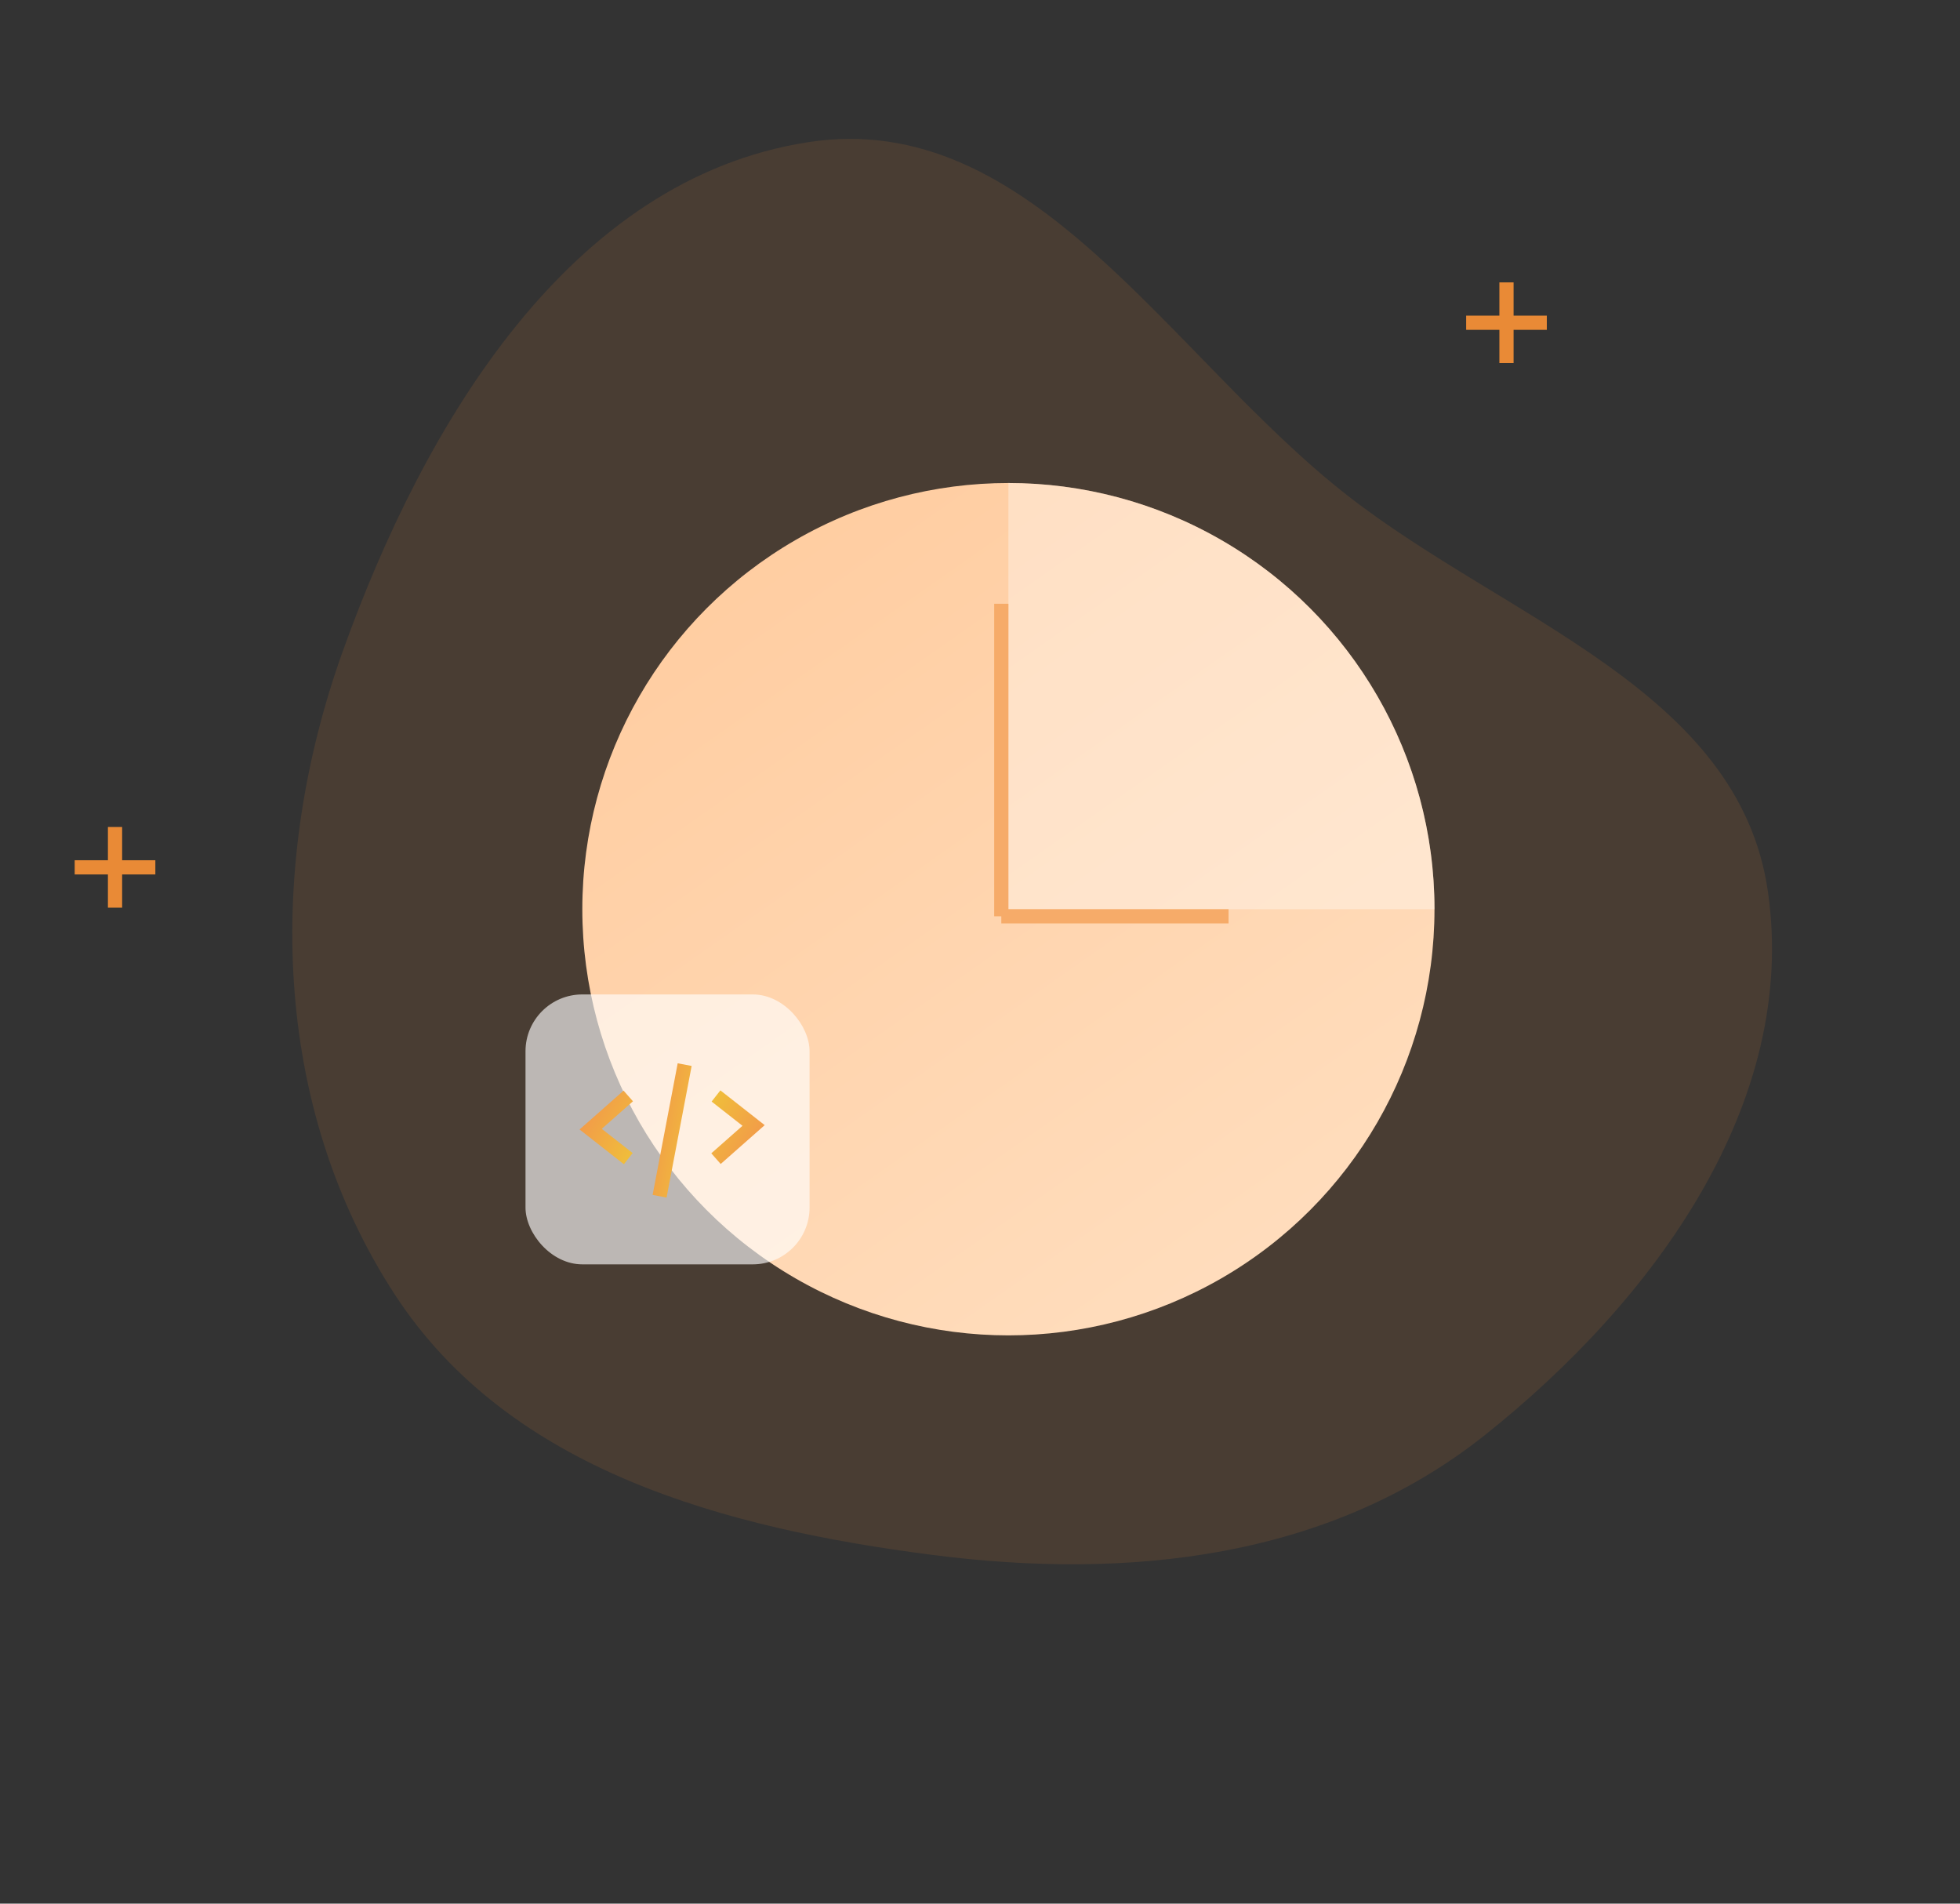 
<svg width="138" height="134" viewBox="0 0 138 134" fill="none" xmlns="http://www.w3.org/2000/svg">
<rect x="0" y="0" width="138" height="134" fill="#333333" stroke="none"/>
<path opacity="0.12" fill-rule="evenodd" clip-rule="evenodd" d="M94.878 34.883C106.111 43.645 122.407 48.584 124.47 62.719C126.651 77.672 116.385 91.613 104.529 101.033C93.582 109.729 79.459 111.232 65.644 109.452C51.012 107.567 35.875 103.496 27.814 91.148C19.123 77.835 18.741 60.886 24.128 45.859C29.874 29.828 40.11 12.612 56.899 10.008C72.672 7.561 82.324 25.09 94.878 34.883Z" fill="#E98A36"/>
<path d="M8.099 58.214V63.893" stroke="#E98A36" strokeLinecap="round" strokeLinejoin="round"/>
<path d="M10.938 61.054L5.259 61.054" stroke="#E98A36" strokeLinecap="round" strokeLinejoin="round"/>
<path d="M106.069 19.878V25.557" stroke="#E98A36" strokeLinecap="round" strokeLinejoin="round"/>
<path d="M108.909 22.718L103.229 22.718" stroke="#E98A36" strokeLinecap="round" strokeLinejoin="round"/>
<circle cx="71" cy="64" r="30" fill="url(#paint0_linear)"/>
<path d="M101 64C101 60.06 100.224 56.159 98.716 52.52C97.209 48.88 94.999 45.573 92.213 42.787C89.427 40.001 86.12 37.791 82.481 36.284C78.841 34.776 74.94 34 71 34L71 64H101Z" fill="white" fill-opacity="0.35"/>
<line x1="70.5" y1="64.5" x2="70.5" y2="42.5" stroke="#F6AB69" strokeWidth="3" strokeLinecap="round" strokeLinejoin="round"/>
<line x1="70.5" y1="64.5" x2="86.5" y2="64.5" stroke="#F6AB69" strokeWidth="3" strokeLinecap="round" strokeLinejoin="round"/>
<rect x="37" y="70" width="20" height="19" rx="4" fill="white" fill-opacity="0.63"/>
<path d="M44.235 77.147L41.588 79.483L44.235 81.559" stroke="url(#paint1_linear)" strokeLinecap="round" strokeLinejoin="round"/>
<path d="M50.412 81.559L53.059 79.223L50.412 77.147" stroke="url(#paint2_linear)" strokeLinecap="round" strokeLinejoin="round"/>
<path d="M48.206 74.941L46.441 84.206" stroke="url(#paint3_linear)" strokeLinecap="round" strokeLinejoin="round"/>
<defs>
<linearGradient id="paint0_linear" x1="53.5" y1="37.5" x2="90" y2="89.5" gradientUnits="userSpaceOnUse">
<stop stop-color="#FFCDA1"/>
<stop offset="1" stop-color="#FFDDBD"/>
</linearGradient>
<linearGradient id="paint1_linear" x1="41.655" y1="77.258" x2="45.45" y2="79.535" gradientUnits="userSpaceOnUse">
<stop stop-color="#F2994A"/>
<stop offset="0" stop-color="#F2994A"/>
<stop offset="1" stop-color="#F0BD3B"/>
</linearGradient>
<linearGradient id="paint2_linear" x1="52.993" y1="81.448" x2="49.197" y2="79.171" gradientUnits="userSpaceOnUse">
<stop stop-color="#F2994A"/>
<stop offset="0" stop-color="#F2994A"/>
<stop offset="1" stop-color="#F0BD3B"/>
</linearGradient>
<linearGradient id="paint3_linear" x1="46.486" y1="75.173" x2="49.806" y2="75.805" gradientUnits="userSpaceOnUse">
<stop stop-color="#F2994A"/>
<stop offset="0" stop-color="#F2994A"/>
<stop offset="1" stop-color="#F0BD3B"/>
</linearGradient>
</defs>
</svg>
